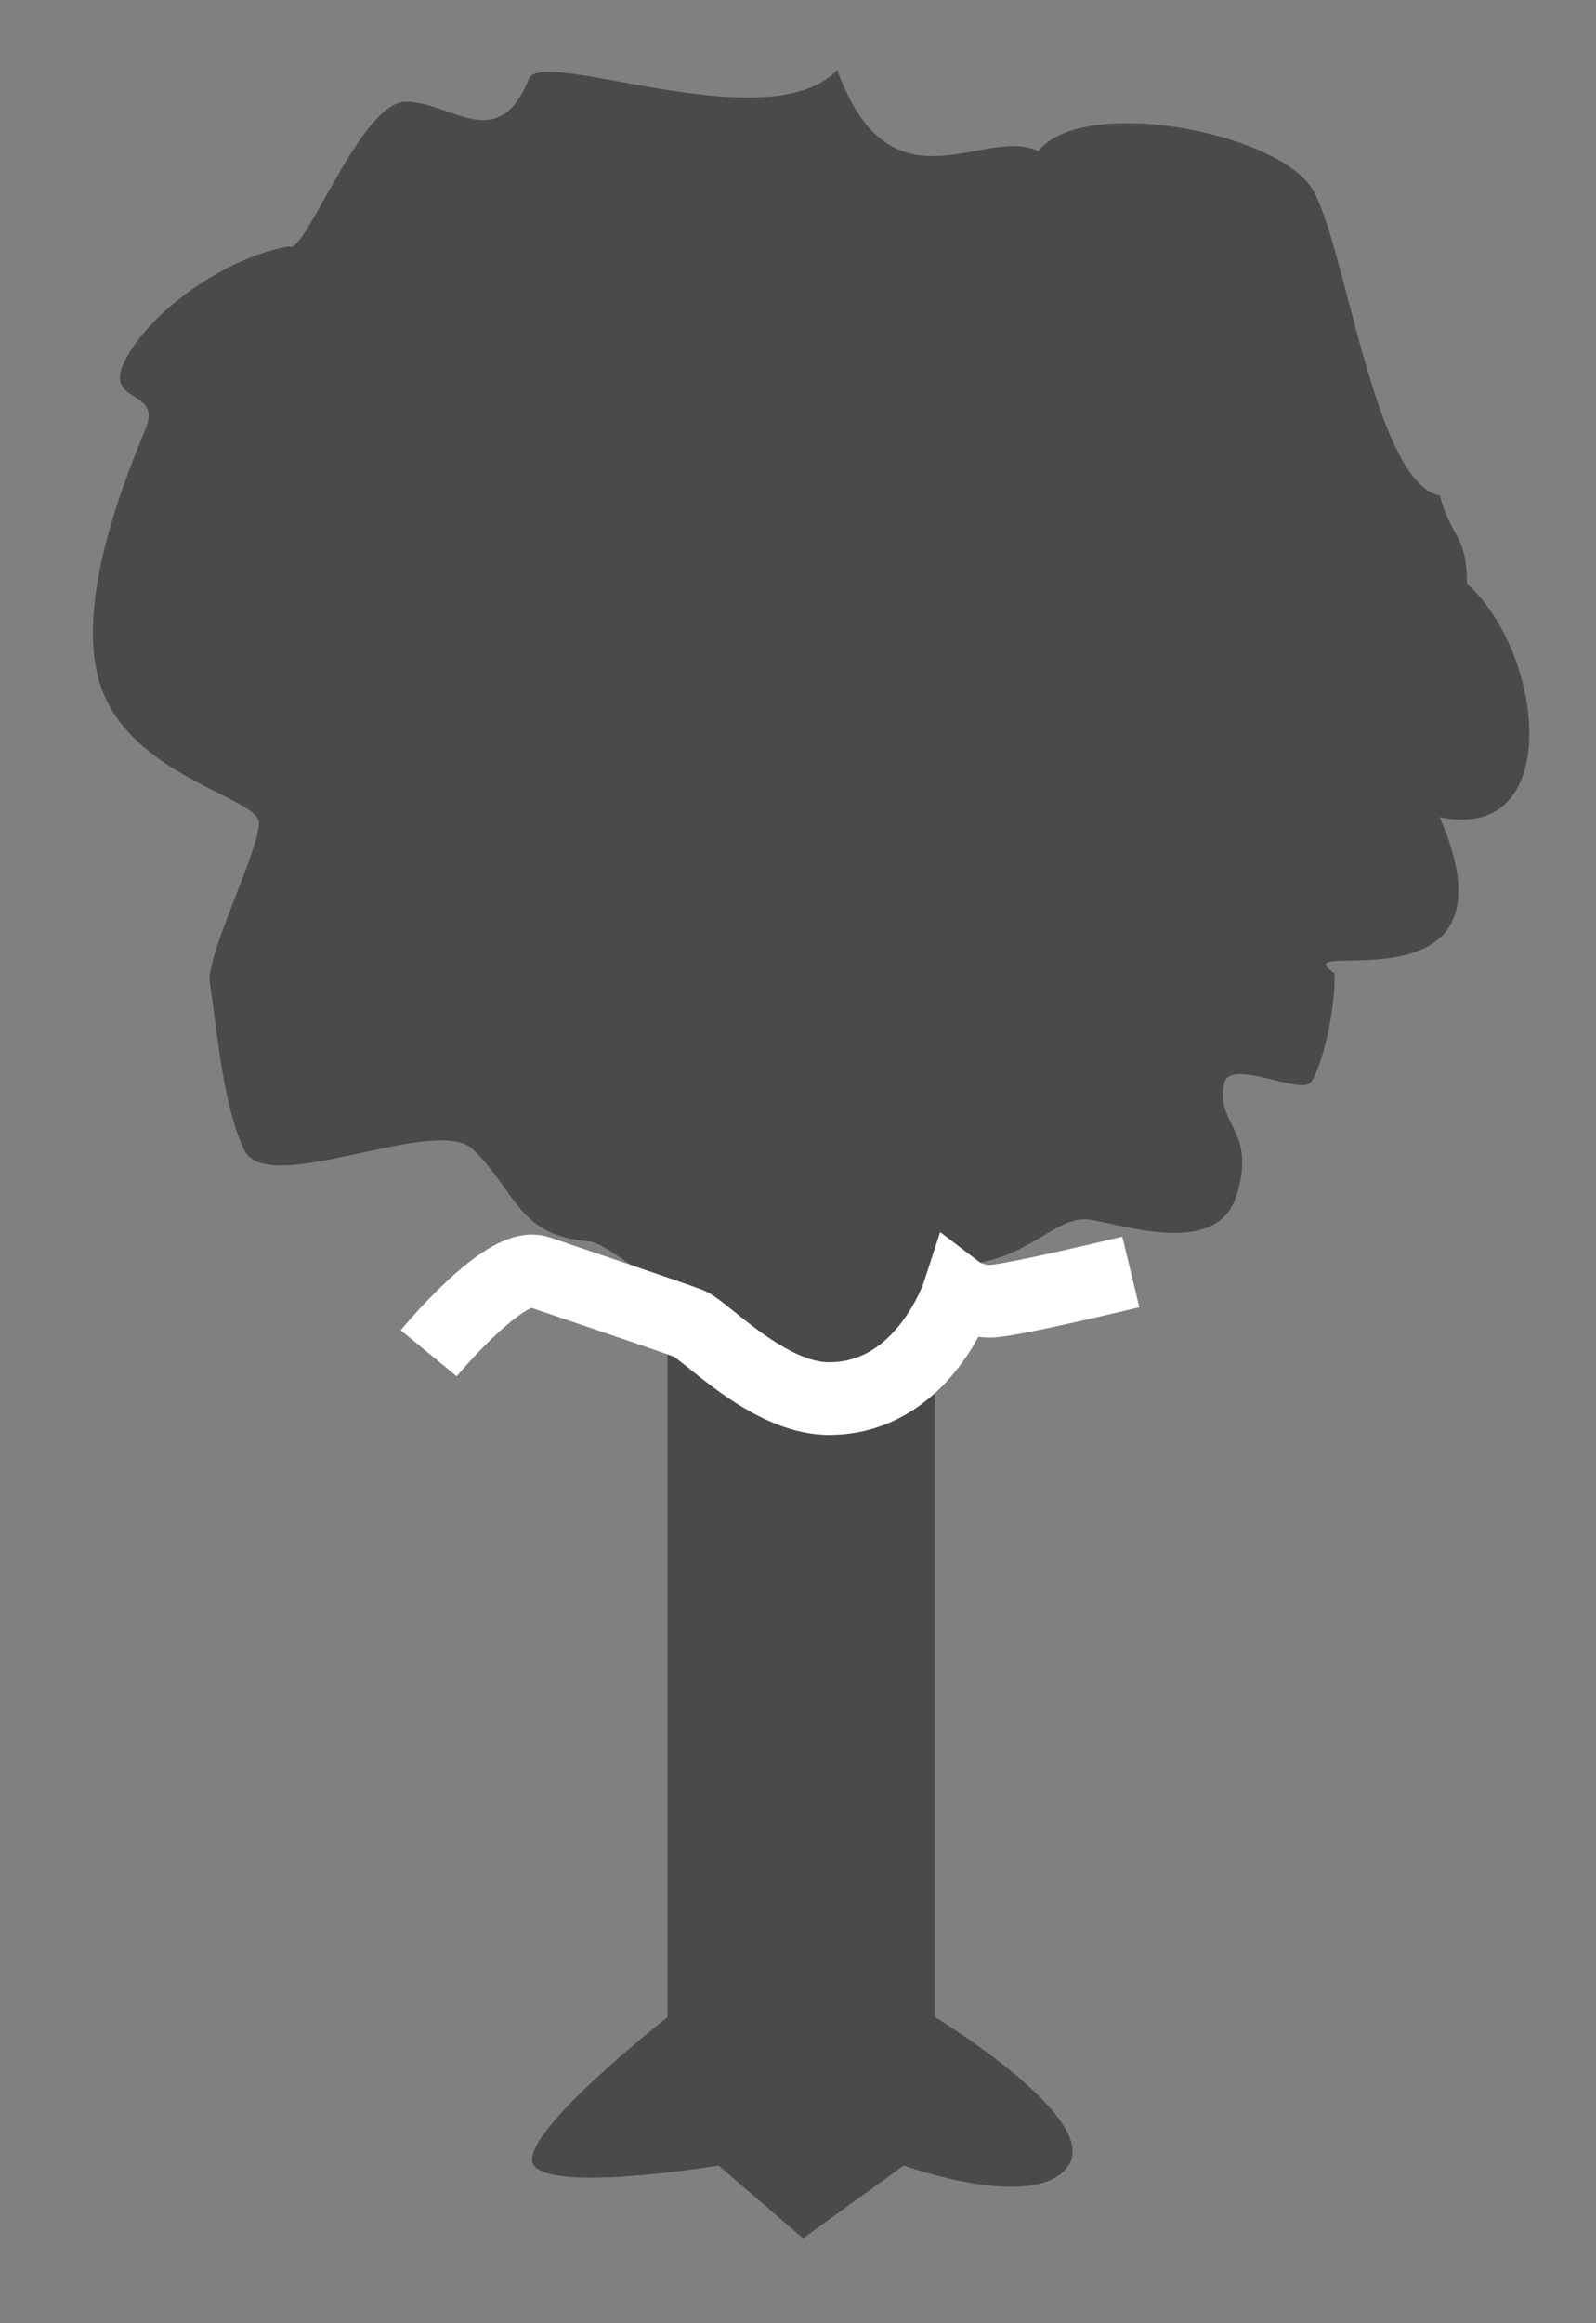 <?xml version="1.0" encoding="UTF-8"?>
<svg width="11px" height="16px" viewBox="0 0 11 16" version="1.1" xmlns="http://www.w3.org/2000/svg" xmlns:xlink="http://www.w3.org/1999/xlink">
    <rect x="0" y="0" width="11" height="16" fill="#808080" stroke="none"/>
    <!-- Generator: Sketch 42 (36781) - http://www.bohemiancoding.com/sketch -->
    <title>Tree</title>
    <desc>Created with Sketch.</desc>
    <defs></defs>
    <g id="Page-1" stroke="none" stroke-width="1" fill="none" fill-rule="evenodd">
        <g id="donateToCharities" transform="translate(-170, -511)">
            <g id="Group-3" transform="translate(20, 10)">
                <g id="#3" transform="translate(15, 492)">
                    <g id="Tree" transform="translate(135, 9)">
                        <path d="M4.601,8.829 C4.477,8.839 4.177,8.559 4.064,8.55 C3.572,8.51 3.57,8.224 3.264,7.919 C3.011,7.666 1.845,8.257 1.683,7.919 C1.537,7.614 1.499,7.119 1.446,6.766 C1.418,6.586 1.785,5.856 1.785,5.668 C1.785,5.495 0.953,5.361 0.712,4.773 C0.471,4.185 0.906,3.199 1.007,2.944 C1.118,2.662 0.674,2.796 0.883,2.443 C1.092,2.09 1.603,1.76 1.992,1.697 C2.096,1.775 2.481,0.706 2.793,0.701 C3.106,0.696 3.429,1.075 3.646,0.542 C3.736,0.321 5.304,0.977 5.77,0.482 C6.141,1.5 6.791,0.857 7.155,1.042 C7.457,0.66 8.749,0.898 9.029,1.279 C9.264,1.598 9.459,3.319 9.923,3.413 C10.009,3.722 10.11,3.679 10.11,4.02 C10.645,4.496 10.785,5.808 9.923,5.628 C10.526,7.026 8.799,6.431 9.198,6.703 C9.206,6.967 9.104,7.379 9.029,7.458 C8.954,7.536 8.479,7.288 8.438,7.458 C8.369,7.743 8.667,7.78 8.521,8.237 C8.376,8.693 7.646,8.396 7.471,8.397 C7.245,8.4 7.044,8.711 6.581,8.71 C6.535,8.71 6.489,8.707 6.444,8.701 L6.444,13.892 C6.444,13.892 7.587,14.584 7.364,14.914 C7.142,15.244 6.229,14.914 6.229,14.914 L5.535,15.415 L4.953,14.914 C4.953,14.914 3.824,15.102 3.681,14.914 C3.537,14.726 4.601,13.892 4.601,13.892 L4.601,8.829 Z" id="Combined-Shape" fill="#4A4A4A"></path>
                        <path d="M2.955,9.32 C2.955,9.32 3.484,8.677 3.712,8.76 C3.749,8.773 4.64,9.073 4.748,9.115 C4.856,9.156 5.292,9.632 5.713,9.632 C6.372,9.632 6.609,8.898 6.609,8.898 C6.609,8.898 6.693,8.962 6.825,8.962 C6.958,8.962 7.794,8.76 7.794,8.76" id="Outline-under-tree" stroke="#FFFFFF" stroke-width="0.5"></path>
                    </g>
                </g>
            </g>
        </g>
    </g>
</svg>
